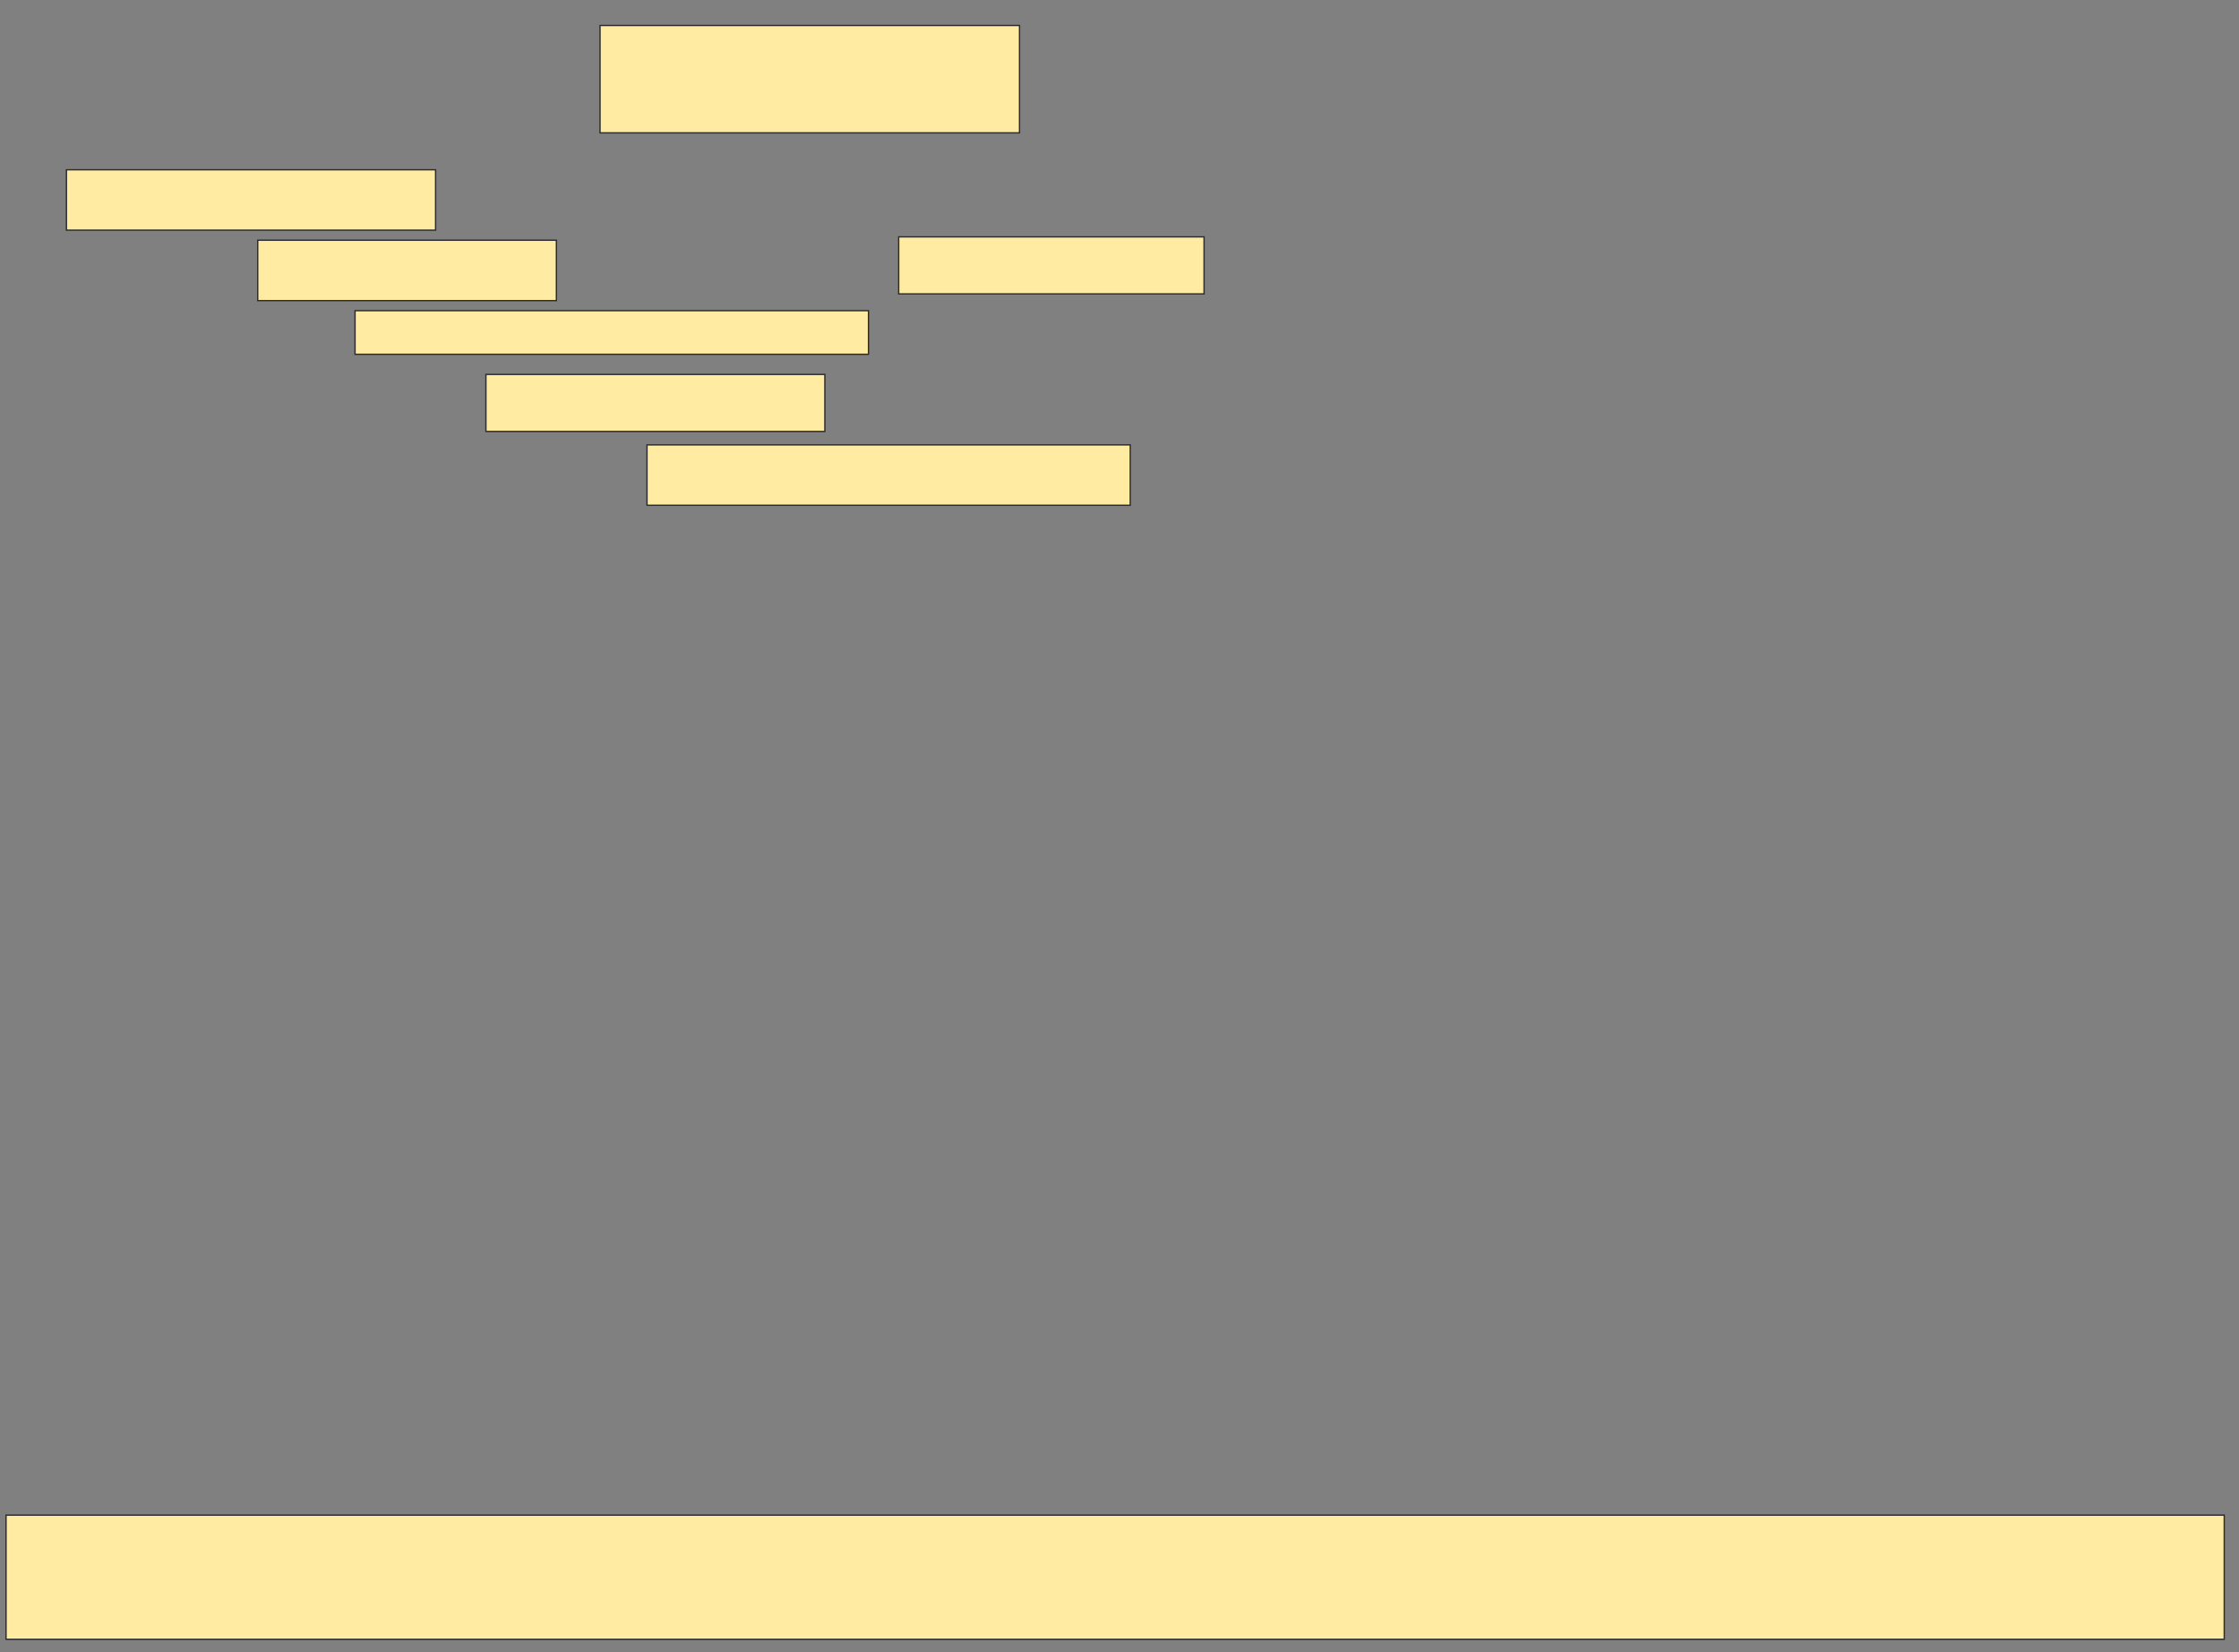 <svg xmlns="http://www.w3.org/2000/svg" width="1668" height="1231">
 <rect width="100%" height="100%" fill="#808080" stroke="none"/>
 <!-- Created with Image Occlusion Enhanced -->
 <g>
  <title>Labels</title>
 </g>
 <g>
  <title>Masks</title>
  <rect id="0c179f2ed6764c5fb8a920ba1341373c-ao-1" height="80" width="312.5" y="19" x="447" stroke="#2D2D2D" fill="#FFEBA2"/>
  <rect id="0c179f2ed6764c5fb8a920ba1341373c-ao-2" height="45" width="275" y="126.5" x="49.5" stroke="#2D2D2D" fill="#FFEBA2"/>
  <rect id="0c179f2ed6764c5fb8a920ba1341373c-ao-3" height="45" width="222.5" y="179" x="192" stroke="#2D2D2D" fill="#FFEBA2"/>
  <rect id="0c179f2ed6764c5fb8a920ba1341373c-ao-4" height="42.5" width="227.5" y="176.5" x="669.5" stroke="#2D2D2D" fill="#FFEBA2"/>
  <rect id="0c179f2ed6764c5fb8a920ba1341373c-ao-5" height="32.5" width="382.5" y="231.5" x="264.5" stroke="#2D2D2D" fill="#FFEBA2"/>
  <rect id="0c179f2ed6764c5fb8a920ba1341373c-ao-6" height="42.5" width="252.5" y="279" x="362" stroke="#2D2D2D" fill="#FFEBA2"/>
  <rect id="0c179f2ed6764c5fb8a920ba1341373c-ao-7" height="45" width="360" y="331.5" x="482" stroke="#2D2D2D" fill="#FFEBA2"/>
  <rect id="0c179f2ed6764c5fb8a920ba1341373c-ao-8" height="92.5" width="1652.5" y="1129" x="4.5" stroke="#2D2D2D" fill="#FFEBA2"/>
 </g>
</svg>